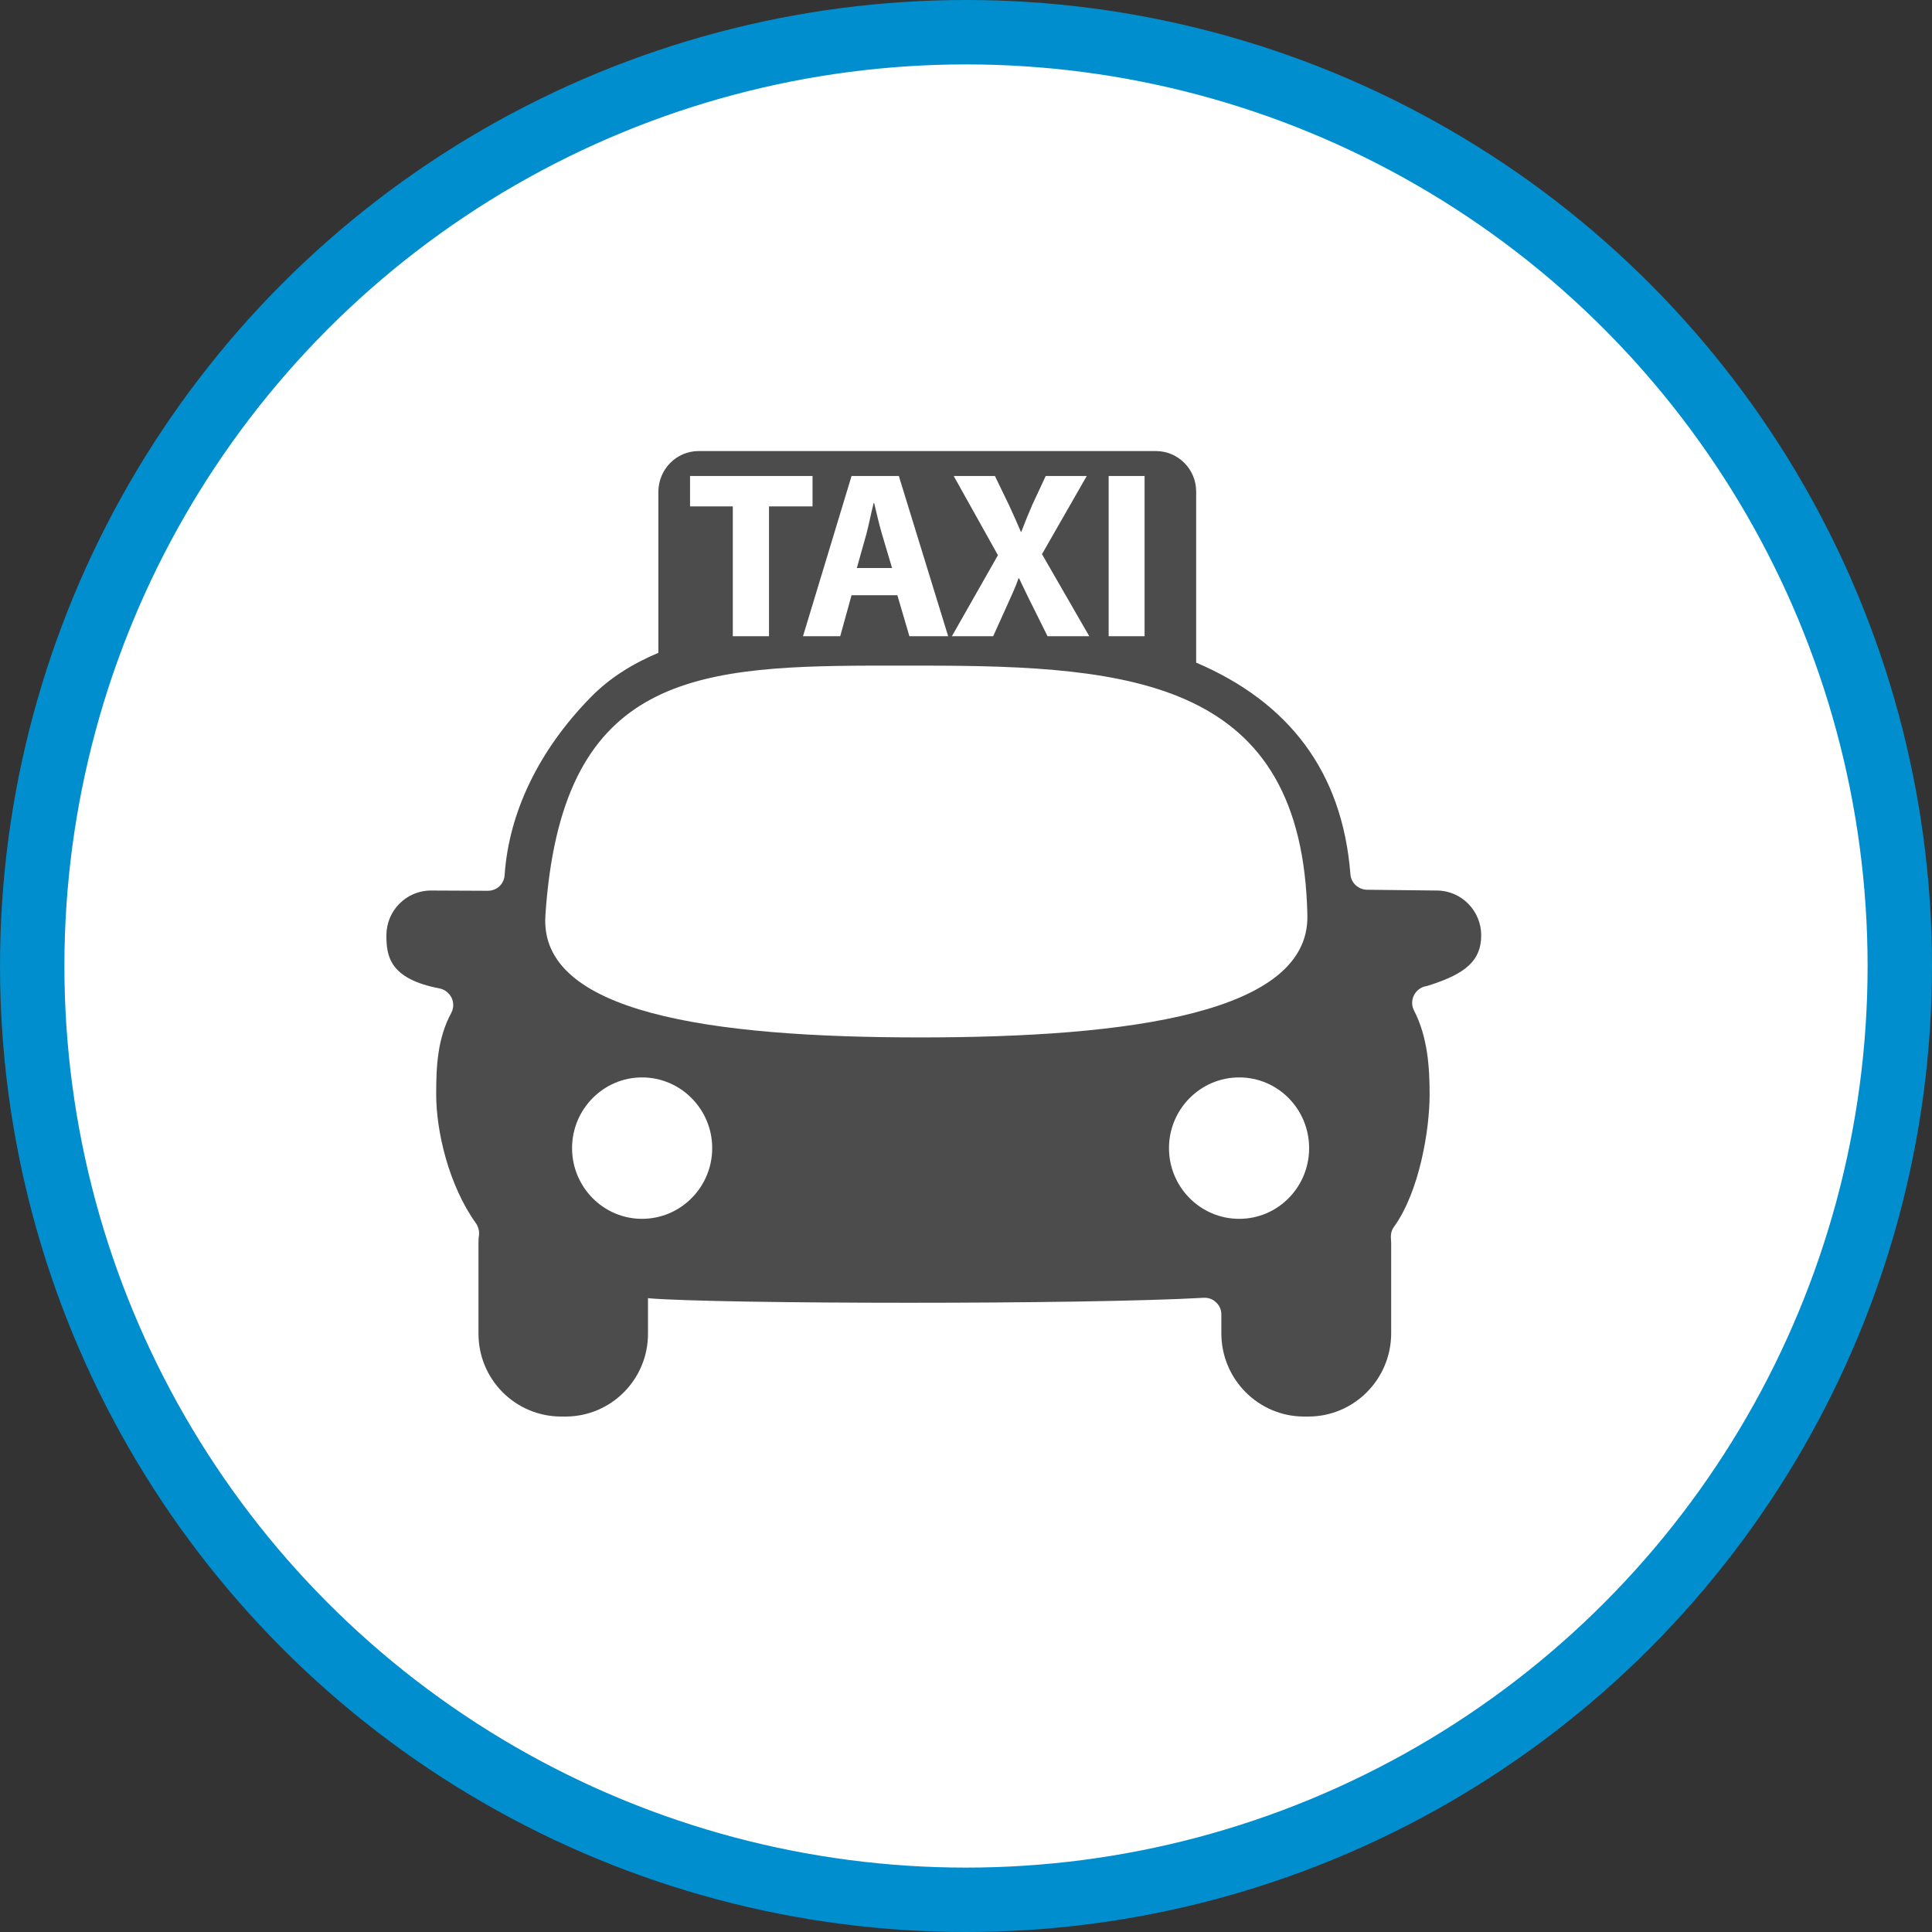 <?xml version="1.0" encoding="UTF-8" standalone="no"?>
<!-- Created with Inkscape (http://www.inkscape.org/) -->

<svg
   xmlns:dc="http://purl.org/dc/elements/1.1/"
   xmlns:cc="http://creativecommons.org/ns#"
   xmlns:rdf="http://www.w3.org/1999/02/22-rdf-syntax-ns#"
   xmlns:svg="http://www.w3.org/2000/svg"
   xmlns="http://www.w3.org/2000/svg"
   xmlns:xlink="http://www.w3.org/1999/xlink"
   xmlns:sodipodi="http://sodipodi.sourceforge.net/DTD/sodipodi-0.dtd"
   xmlns:inkscape="http://www.inkscape.org/namespaces/inkscape"
   width="30px"
   height="30px"
   version="1.1"
   id="svg8"
   inkscape:version="0.92.4 5da689c313, 2019-01-14"
   sodipodi:docname="container.svg">
  <rect width="100%" height="100%" fill="#333333" stroke="none"/>
  <defs
     id="defs2" />
  <sodipodi:namedview
     id="base"
     pagecolor="#ffffff"
     bordercolor="#666666"
     borderopacity="1.0"
     inkscape:pageopacity="0.0"
     inkscape:pageshadow="2"
     inkscape:zoom="13.049334"
     inkscape:cx="18.679046"
     inkscape:cy="12.165829"
     inkscape:document-units="px"
     inkscape:current-layer="layer1"
     showgrid="false"
     inkscape:snap-page="false"
     units="px"
     inkscape:window-width="1884"
     inkscape:window-height="1061"
     inkscape:window-x="0"
     inkscape:window-y="0"
     inkscape:window-maximized="1"
     fit-margin-top="0"
     fit-margin-left="0"
     fit-margin-right="0"
     fit-margin-bottom="0" />
    <circle
       style="color:#000000;clip-rule:nonzero;display:inline;overflow:visible;visibility:visible;opacity:1;isolation:auto;mix-blend-mode:normal;color-interpolation:sRGB;color-interpolation-filters:linearRGB;solid-color:#000000;solid-opacity:1;vector-effect:none;fill:#ffffff;fill-opacity:1;fill-rule:evenodd;stroke:#008ecf;stroke-width:1;stroke-linecap:butt;stroke-linejoin:miter;stroke-miterlimit:4;stroke-dasharray:none;stroke-dashoffset:0;stroke-opacity:1;marker:none;color-rendering:auto;image-rendering:auto;shape-rendering:auto;text-rendering:auto;enable-background:accumulate"
       id="path815"
       cx="15"
       cy="15"
       r="14.5" />
<g transform="translate(6,7)"><g id="surface1">
<path style=" stroke:none;fill-rule:nonzero;fill:rgb(30%,30%,30%);fill-opacity:1;" d="M 16.309 6.828 L 15.223 6.816 C 15.09 6.812 14.977 6.707 14.969 6.574 C 14.844 4.977 14.008 3.902 12.574 3.289 L 12.574 0.633 C 12.574 0.285 12.293 0.004 11.949 0.004 L 4.848 0.004 C 4.504 0.004 4.227 0.285 4.223 0.633 L 4.223 3.137 C 3.824 3.305 3.465 3.527 3.172 3.828 C 2.367 4.648 1.902 5.617 1.836 6.586 C 1.828 6.727 1.715 6.832 1.574 6.832 L 0.691 6.828 C 0.309 6.828 0 7.141 0 7.523 C 0 7.84 0.043 8.199 0.824 8.348 C 0.906 8.363 0.973 8.418 1.012 8.492 C 1.047 8.566 1.047 8.652 1.008 8.727 C 0.793 9.125 0.773 9.555 0.773 9.996 C 0.773 10.562 0.965 11.402 1.391 11.996 C 1.426 12.047 1.445 12.113 1.438 12.18 C 1.43 12.223 1.43 12.262 1.43 12.305 L 1.43 13.711 C 1.43 14.418 2 14.992 2.707 14.996 L 2.789 14.996 C 3.492 14.992 4.062 14.418 4.062 13.711 L 4.062 13.156 C 4.07 13.156 4.074 13.16 4.078 13.16 C 5.195 13.25 10.832 13.258 12.691 13.152 C 12.762 13.148 12.832 13.172 12.883 13.223 C 12.938 13.273 12.965 13.34 12.965 13.414 L 12.965 13.711 C 12.969 14.418 13.539 14.992 14.242 14.996 L 14.324 14.996 C 15.027 14.992 15.598 14.418 15.602 13.711 L 15.602 12.305 C 15.602 12.277 15.598 12.25 15.598 12.223 C 15.594 12.16 15.609 12.098 15.648 12.047 C 16.043 11.496 16.199 10.539 16.199 9.996 C 16.199 9.566 16.168 9.102 15.957 8.691 C 15.922 8.625 15.918 8.543 15.949 8.469 C 15.98 8.398 16.039 8.344 16.113 8.32 C 16.141 8.316 16.164 8.309 16.188 8.301 C 16.773 8.117 17 7.906 17 7.523 C 17 7.141 16.691 6.828 16.309 6.828 Z M 3.969 11.926 C 3.371 11.926 2.883 11.434 2.883 10.828 C 2.883 10.223 3.371 9.73 3.969 9.73 C 4.57 9.73 5.059 10.223 5.059 10.828 C 5.059 11.434 4.57 11.926 3.969 11.926 Z M 2.469 7.215 C 2.711 3.551 4.691 3.344 7.527 3.336 L 8.34 3.336 C 11.605 3.336 14.227 3.578 14.301 7.215 C 14.332 8.727 11.559 9.109 8.289 9.109 C 5.023 9.109 2.367 8.727 2.469 7.215 Z M 13.242 11.926 C 12.641 11.926 12.152 11.434 12.152 10.828 C 12.152 10.223 12.641 9.73 13.242 9.73 C 13.844 9.73 14.328 10.223 14.328 10.828 C 14.328 11.434 13.844 11.926 13.242 11.926 Z M 5.379 0.863 L 4.715 0.863 L 4.715 0.391 L 6.617 0.391 L 6.617 0.863 L 5.941 0.863 L 5.941 2.879 L 5.379 2.879 Z M 7.223 2.242 L 7.047 2.879 L 6.469 2.879 L 7.223 0.391 L 7.957 0.391 L 8.723 2.879 L 8.121 2.879 L 7.934 2.242 Z M 7.852 1.82 L 7.695 1.293 C 7.652 1.145 7.609 0.961 7.574 0.812 L 7.566 0.812 C 7.527 0.961 7.492 1.148 7.453 1.293 L 7.305 1.82 Z M 10.266 2.879 L 10.043 2.43 C 9.953 2.254 9.895 2.125 9.824 1.98 L 9.816 1.98 C 9.766 2.125 9.703 2.254 9.625 2.43 L 9.422 2.879 L 8.781 2.879 L 9.496 1.621 L 8.809 0.391 L 9.449 0.391 L 9.668 0.844 C 9.738 0.996 9.793 1.117 9.852 1.258 L 9.859 1.258 C 9.918 1.102 9.965 0.988 10.027 0.844 L 10.238 0.391 L 10.875 0.391 L 10.18 1.605 L 10.914 2.879 Z M 11.773 0.391 L 11.773 2.879 L 11.215 2.879 L 11.215 0.391 Z M 11.773 0.391 "/>
</g>
</g>
</svg>

